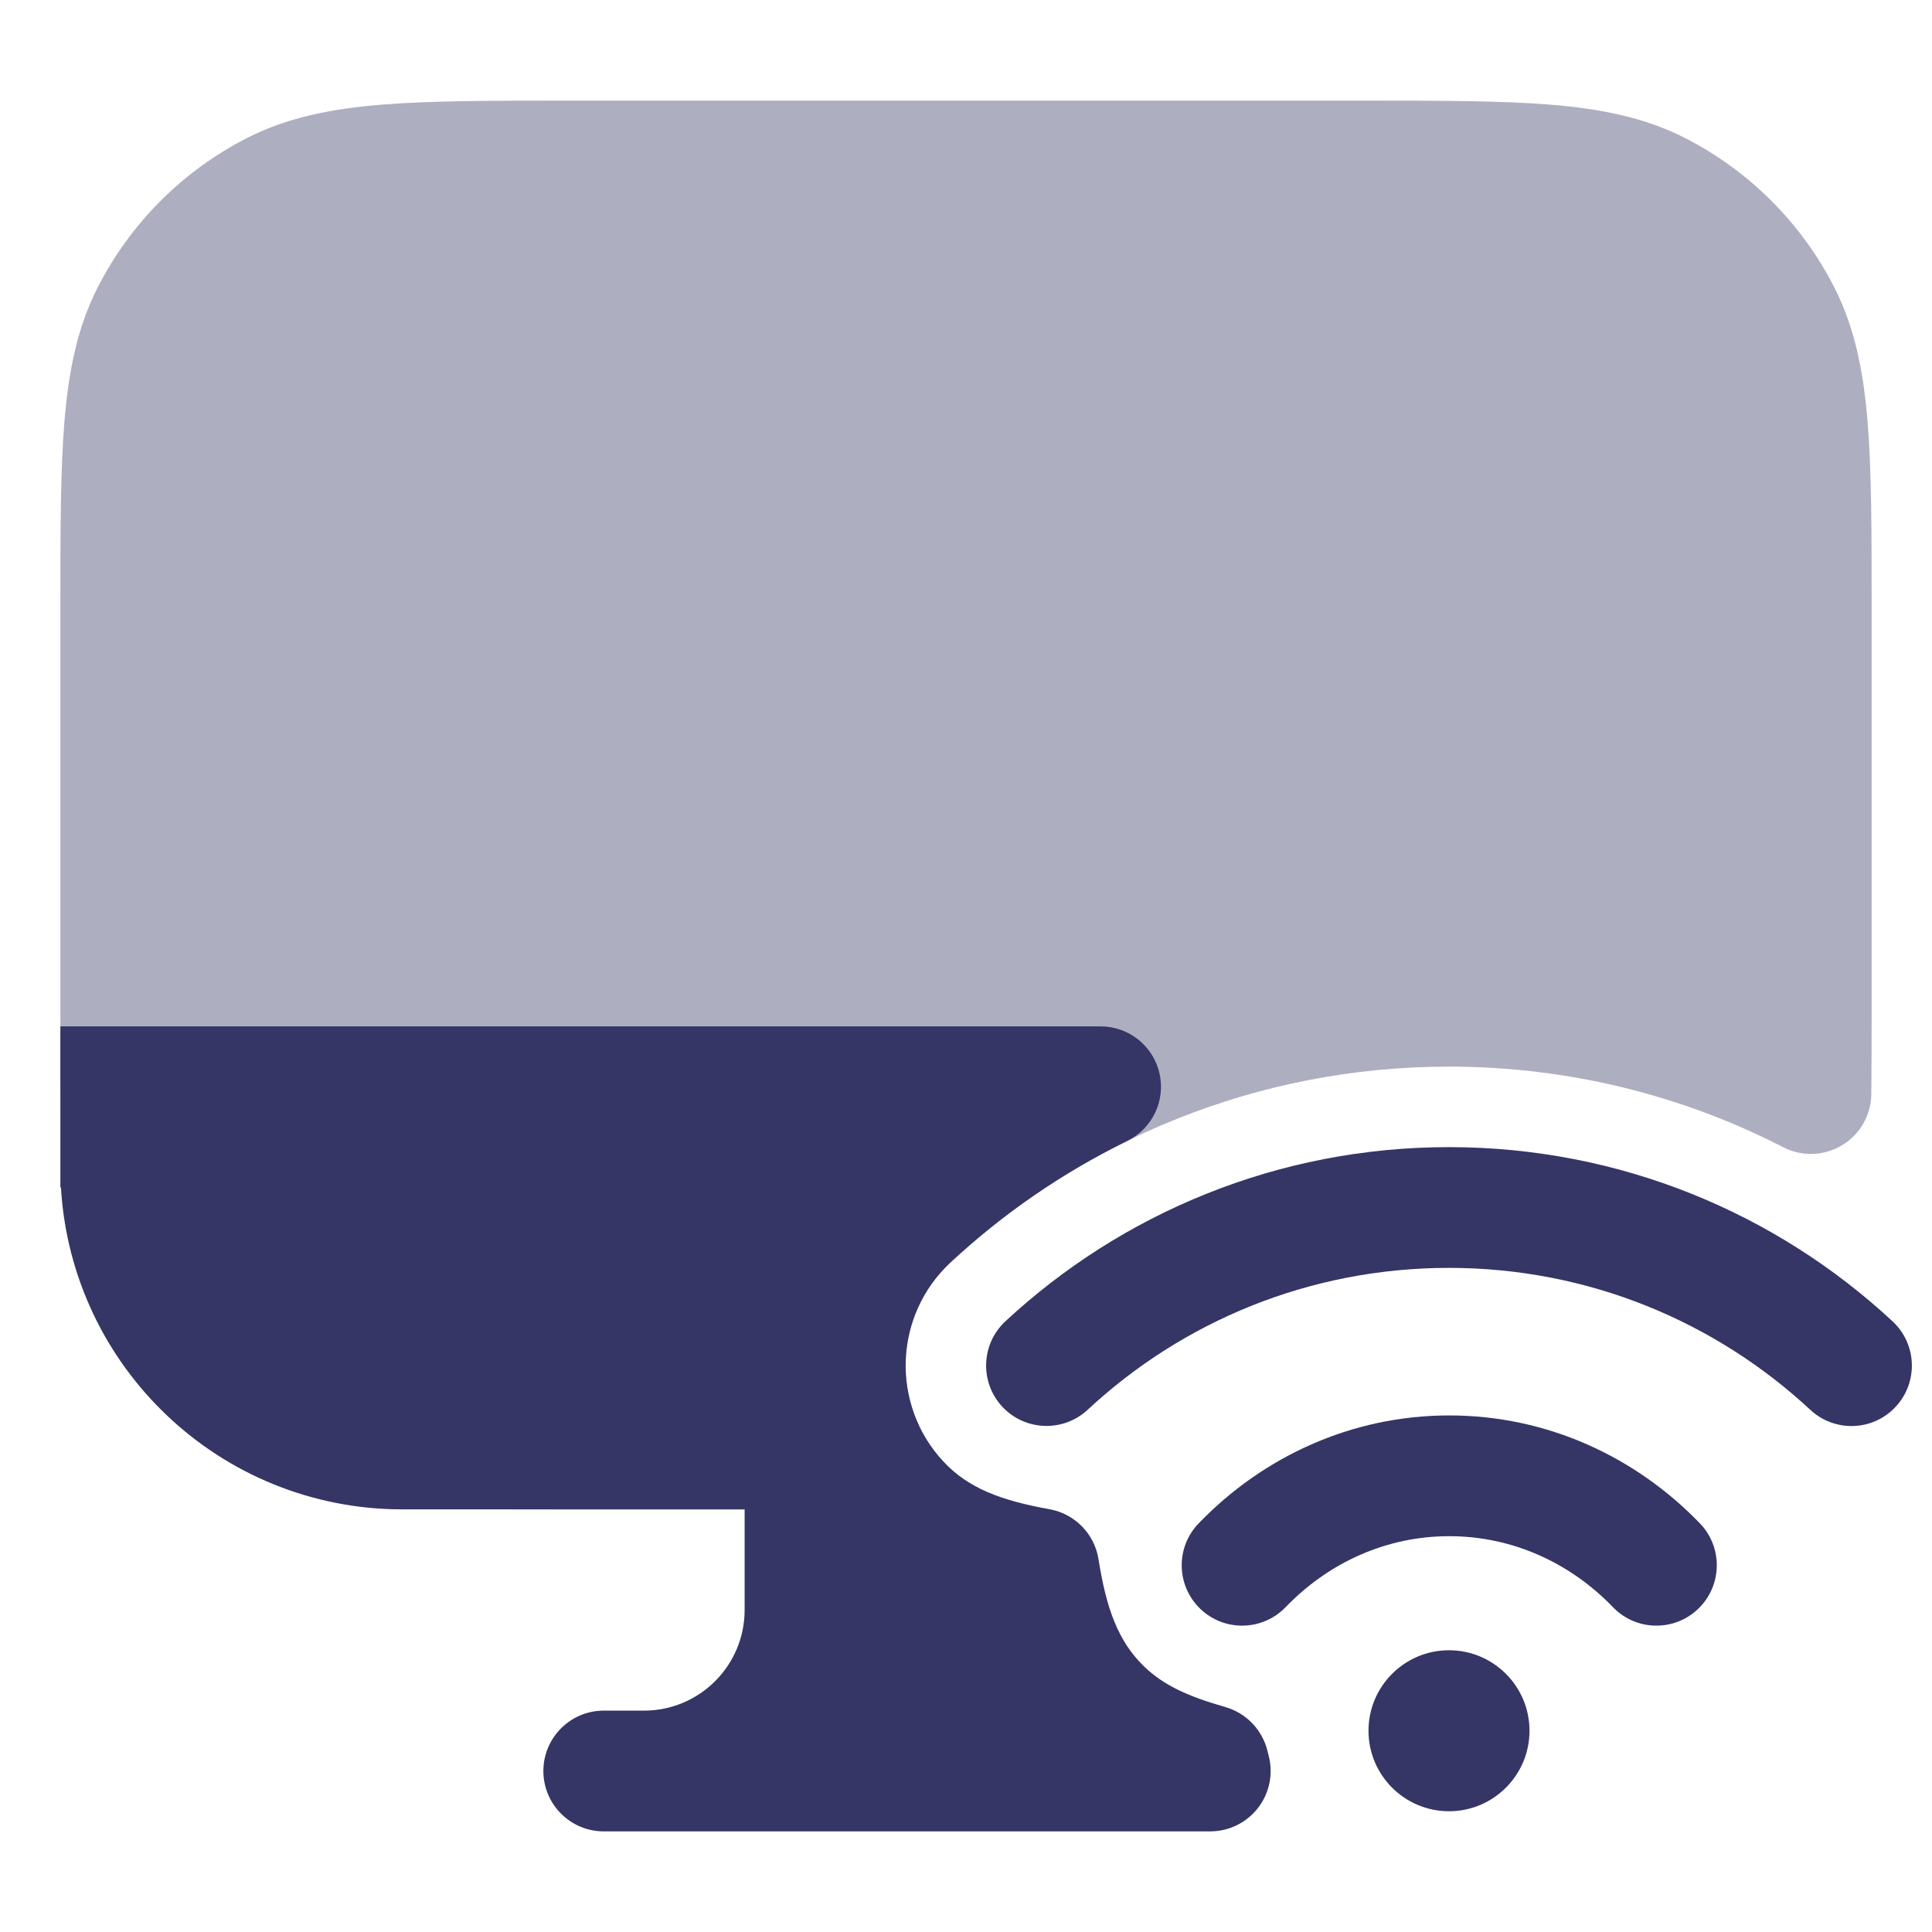 <svg width="24" height="24" viewBox="0 0 24 24" fill="none" xmlns="http://www.w3.org/2000/svg">
<path opacity="0.4" d="M16.933 1.25H7.067C6.115 1.25 5.354 1.25 4.74 1.3C4.11 1.352 3.568 1.46 3.071 1.713C2.271 2.121 1.621 2.771 1.213 3.571C0.96 4.068 0.852 4.61 0.8 5.24C0.75 5.854 0.75 6.615 0.75 7.567V12.433C0.75 13.385 0.75 14.146 0.8 14.76C0.852 15.39 0.96 15.932 1.213 16.43C1.621 17.229 2.271 17.879 3.071 18.287C3.568 18.54 4.11 18.648 4.74 18.7C5.354 18.75 6.115 18.75 7.067 18.75H10.724C10.979 18.75 11.217 18.62 11.355 18.406C11.493 18.191 11.513 17.921 11.407 17.689C11.102 17.021 11.243 16.207 11.809 15.681C13.431 14.174 15.609 13.25 17.999 13.25C19.496 13.25 20.908 13.612 22.153 14.252C22.384 14.371 22.66 14.361 22.882 14.227C23.105 14.094 23.242 13.854 23.246 13.594C23.25 13.239 23.25 12.843 23.25 12.403V7.567C23.25 6.615 23.25 5.854 23.2 5.24C23.148 4.61 23.04 4.068 22.787 3.571C22.379 2.771 21.729 2.121 20.93 1.713C20.432 1.46 19.89 1.352 19.26 1.3C18.646 1.25 17.885 1.25 16.933 1.25Z" fill="#353566"/>
<path d="M0.75 14.75V12.75H13.672C14.021 12.75 14.324 12.991 14.403 13.331C14.482 13.671 14.315 14.02 14.002 14.174C13.197 14.568 12.458 15.078 11.809 15.681C11.101 16.339 11.06 17.446 11.718 18.154C12.025 18.485 12.43 18.639 13.038 18.748C13.352 18.805 13.596 19.054 13.646 19.369C13.743 19.981 13.889 20.39 14.215 20.704C14.459 20.939 14.768 21.076 15.223 21.206C15.482 21.281 15.681 21.489 15.745 21.751C15.75 21.771 15.755 21.791 15.76 21.81C15.819 22.035 15.77 22.274 15.628 22.458C15.486 22.642 15.267 22.75 15.034 22.75H7.5C7.086 22.75 6.75 22.414 6.75 22C6.75 21.586 7.086 21.25 7.5 21.25H8C8.69 21.25 9.25 20.69 9.25 20V18.75H5C2.736 18.75 0.887 16.981 0.757 14.75H0.75Z" fill="#353566"/>
<path d="M13.511 17.513C14.688 16.418 16.265 15.75 17.999 15.75C19.734 15.75 21.311 16.419 22.489 17.514C22.793 17.796 23.267 17.779 23.549 17.475C23.831 17.172 23.814 16.697 23.511 16.415C22.066 15.072 20.128 14.25 17.999 14.25C15.872 14.25 13.934 15.072 12.489 16.414C12.186 16.696 12.169 17.17 12.45 17.474C12.732 17.777 13.207 17.795 13.511 17.513Z" fill="#353566"/>
<path d="M18.003 19.083C17.218 19.083 16.501 19.414 15.97 19.965C15.682 20.263 15.207 20.272 14.909 19.984C14.611 19.697 14.602 19.222 14.89 18.924C15.683 18.101 16.783 17.583 18.003 17.583C19.224 17.583 20.323 18.101 21.117 18.924C21.404 19.222 21.395 19.697 21.097 19.984C20.799 20.272 20.324 20.263 20.037 19.965C19.506 19.414 18.788 19.083 18.003 19.083Z" fill="#353566"/>
<path d="M18 20.5C17.448 20.5 17 20.948 17 21.5C17 22.052 17.448 22.5 18 22.5C18.552 22.5 19 22.052 19 21.5C19 20.948 18.552 20.5 18 20.5Z" fill="#353566"/>
</svg>
